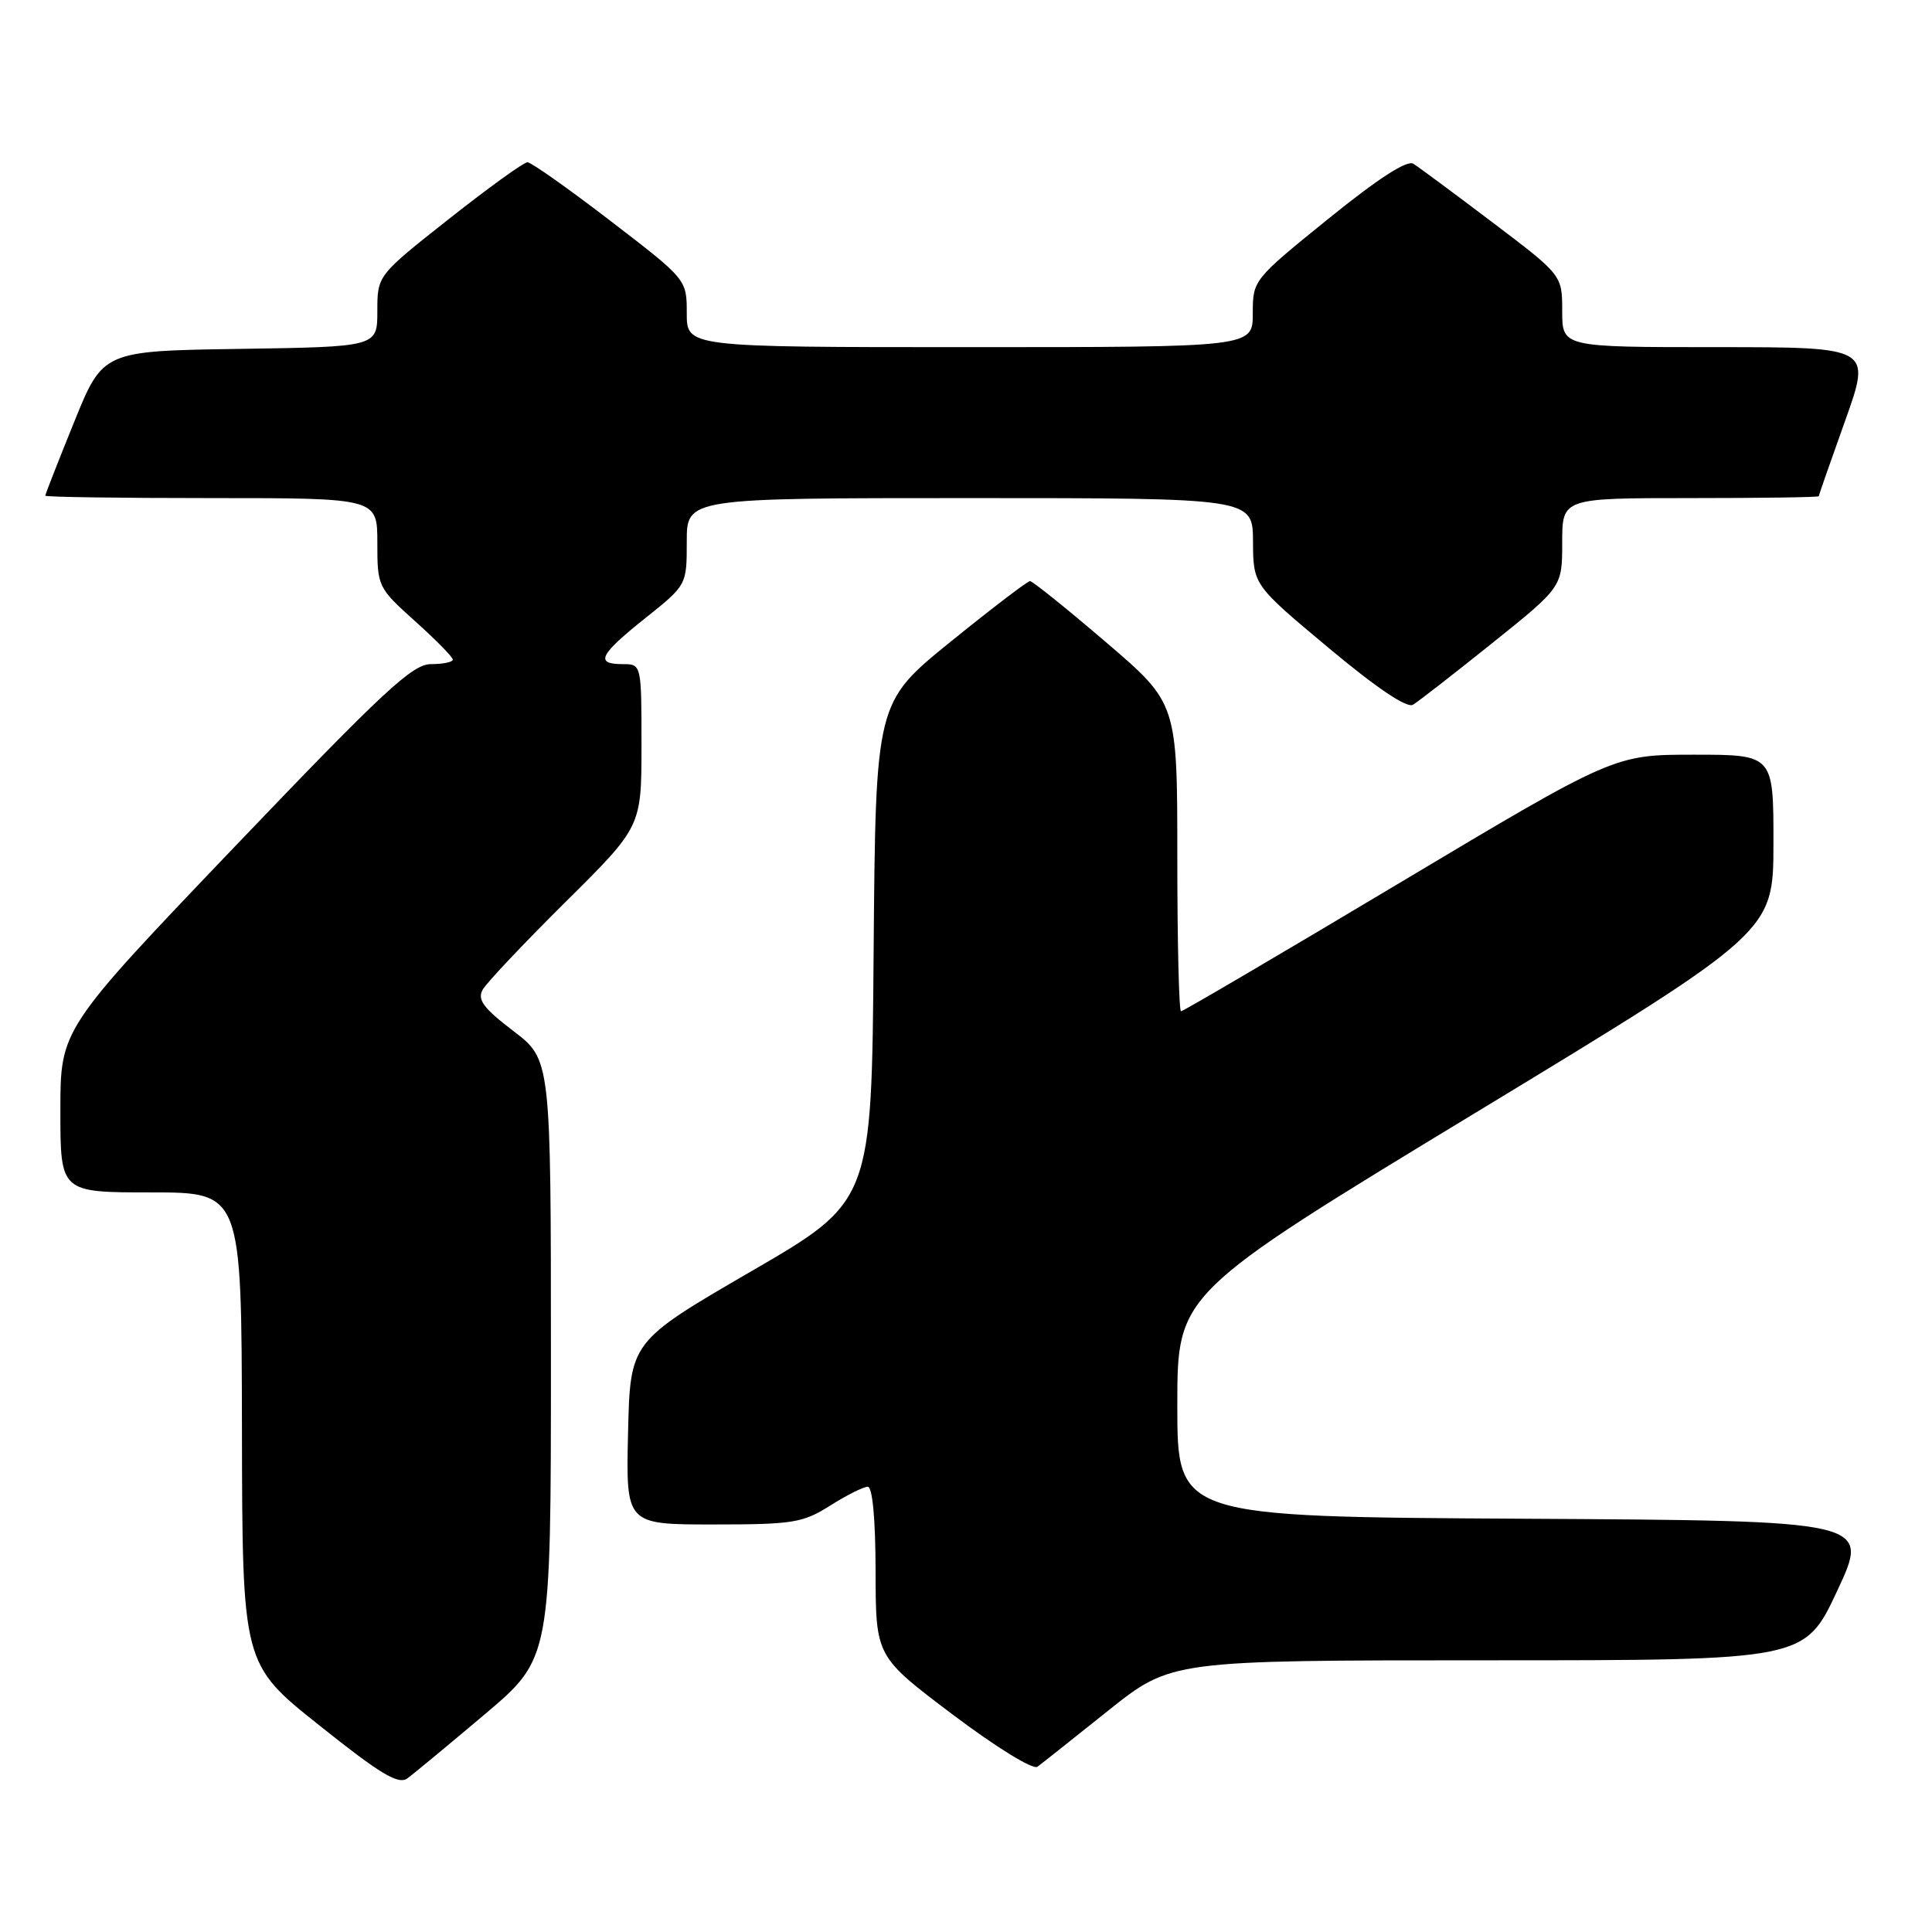<?xml version="1.0" encoding="UTF-8" standalone="no"?>
<!DOCTYPE svg PUBLIC "-//W3C//DTD SVG 1.1//EN" "http://www.w3.org/Graphics/SVG/1.1/DTD/svg11.dtd" >
<svg xmlns="http://www.w3.org/2000/svg" xmlns:xlink="http://www.w3.org/1999/xlink" version="1.1" viewBox="0 0 256 256">
 <g >
 <path fill="currentColor"
d=" M 64.25 227.14 C 73.00 219.75 73.00 219.75 73.00 180.08 C 73.00 140.41 73.00 140.41 68.02 136.61 C 64.07 133.60 63.22 132.47 63.95 131.15 C 64.45 130.24 69.40 125.01 74.93 119.52 C 85.00 109.54 85.00 109.54 85.00 98.77 C 85.00 88.00 85.00 88.00 82.50 88.00 C 78.80 88.00 79.40 86.78 85.50 81.91 C 91.00 77.52 91.00 77.52 91.00 71.76 C 91.00 66.00 91.00 66.00 128.50 66.00 C 166.00 66.00 166.00 66.00 166.03 71.75 C 166.06 77.50 166.06 77.50 176.01 85.82 C 182.41 91.17 186.42 93.87 187.23 93.38 C 187.93 92.96 192.66 89.28 197.75 85.20 C 207.00 77.78 207.00 77.78 207.00 71.89 C 207.00 66.00 207.00 66.00 224.00 66.00 C 233.35 66.00 241.00 65.89 241.00 65.75 C 241.00 65.61 242.57 61.11 244.49 55.75 C 247.97 46.00 247.97 46.00 227.49 46.00 C 207.00 46.00 207.00 46.00 207.00 41.23 C 207.00 36.46 207.00 36.46 197.78 29.48 C 192.71 25.64 187.98 22.14 187.28 21.70 C 186.44 21.17 182.59 23.67 176.00 29.00 C 166.04 37.06 166.00 37.12 166.00 41.55 C 166.00 46.00 166.00 46.00 128.50 46.00 C 91.00 46.00 91.00 46.00 91.00 41.52 C 91.00 37.03 91.00 37.03 80.89 29.27 C 75.33 25.00 70.38 21.50 69.89 21.50 C 69.40 21.50 64.73 24.87 59.50 29.00 C 50.00 36.50 50.00 36.50 50.00 41.23 C 50.00 45.95 50.00 45.95 31.82 46.23 C 13.64 46.50 13.64 46.50 9.82 55.93 C 7.72 61.11 6.00 65.50 6.00 65.68 C 6.00 65.86 15.90 66.00 28.00 66.00 C 50.00 66.00 50.00 66.00 50.00 71.91 C 50.00 77.73 50.07 77.88 55.00 82.31 C 57.75 84.78 60.00 87.07 60.00 87.40 C 60.00 87.73 58.70 88.00 57.11 88.00 C 54.65 88.00 50.85 91.53 31.11 112.18 C 8.00 136.37 8.00 136.37 8.00 147.18 C 8.00 158.00 8.00 158.00 20.00 158.00 C 32.00 158.00 32.00 158.00 32.06 189.25 C 32.11 220.50 32.11 220.50 42.31 228.62 C 50.48 235.14 52.80 236.52 54.00 235.63 C 54.83 235.02 59.44 231.20 64.25 227.14 Z  M 146.85 226.66 C 155.20 220.00 155.20 220.00 197.17 220.00 C 239.14 220.00 239.14 220.00 243.46 210.75 C 247.78 201.50 247.78 201.50 201.89 201.24 C 156.00 200.98 156.00 200.98 156.00 186.20 C 156.00 171.42 156.00 171.42 195.49 147.46 C 234.98 123.50 234.98 123.50 234.99 111.75 C 235.00 100.00 235.00 100.00 224.45 100.00 C 213.90 100.00 213.90 100.00 185.44 117.00 C 169.79 126.35 156.77 134.00 156.49 134.00 C 156.22 134.00 156.00 124.81 156.00 113.59 C 156.00 93.18 156.00 93.18 146.54 85.09 C 141.34 80.64 136.82 77.00 136.48 77.00 C 136.15 77.00 131.41 80.62 125.95 85.04 C 116.03 93.08 116.03 93.08 115.76 126.14 C 115.50 159.20 115.50 159.20 99.50 168.48 C 83.50 177.77 83.50 177.77 83.22 189.88 C 82.94 202.00 82.94 202.00 94.49 202.00 C 105.09 202.00 106.37 201.79 110.00 199.50 C 112.18 198.12 114.42 197.00 114.98 197.00 C 115.61 197.00 116.01 201.28 116.02 208.25 C 116.04 219.50 116.04 219.50 126.24 227.19 C 132.03 231.55 136.89 234.54 137.47 234.10 C 138.04 233.68 142.26 230.33 146.85 226.66 Z "/>
</g>
</svg>